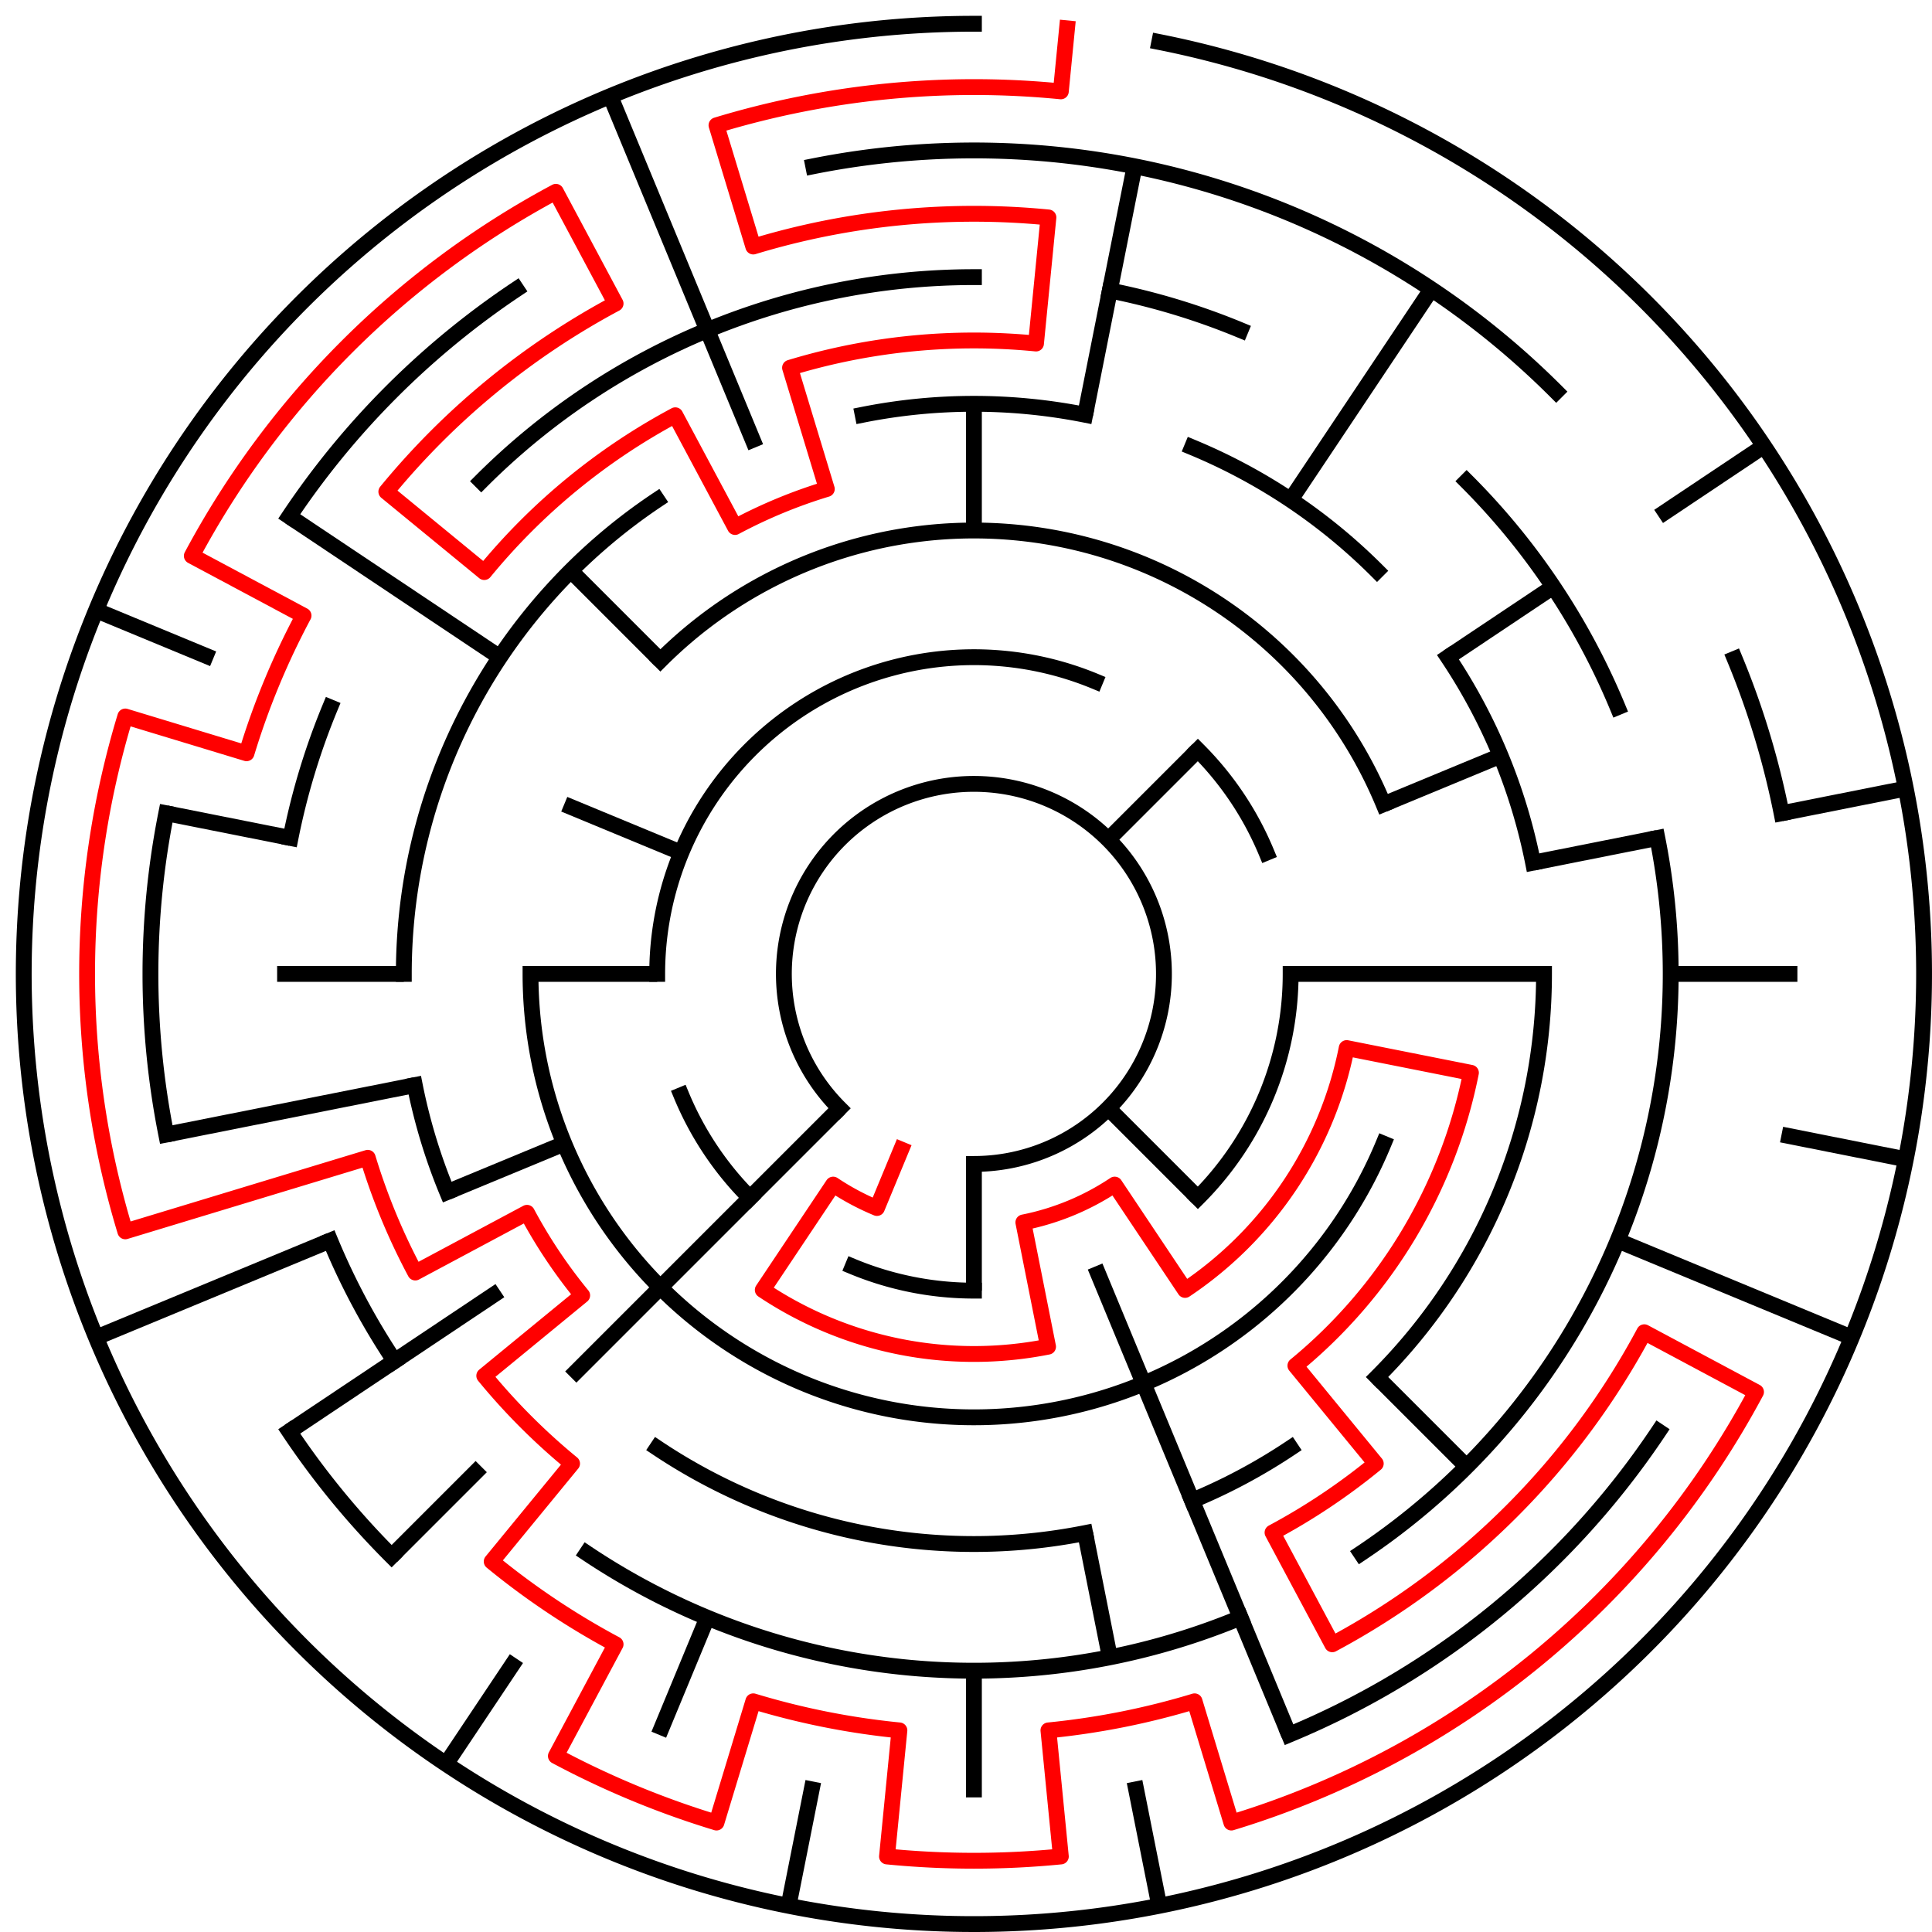 ﻿<?xml version="1.0" encoding="utf-8" standalone="no"?>
<!DOCTYPE svg PUBLIC "-//W3C//DTD SVG 1.1//EN" "http://www.w3.org/Graphics/SVG/1.1/DTD/svg11.dtd">
<svg width="244" height="244" version="1.1" xmlns="http://www.w3.org/2000/svg">
  <title>15 cells diameter theta maze</title>
  <g fill="none" stroke="#000000" stroke-width="2" stroke-linecap="square">
    <path d="M 106.029,139.971 A 24,24 0 1,1 123,147" />
    <path d="M 83,123 A 40,40 0 0,1 138.307,86.045" />
    <path d="M 151.284,94.716 A 40,40 0 0,1 159.955,107.693" />
    <path d="M 163,123 A 40,40 0 0,1 151.284,151.284" />
    <path d="M 123,163 A 40,40 0 0,1 107.693,159.955" />
    <path d="M 94.716,151.284 A 40,40 0 0,1 86.045,138.307" />
    <path d="M 83.402,83.402 A 56,56 0 0,1 174.737,101.57" />
    <path d="M 174.737,144.43 A 56,56 0 0,1 67,123" />
    <path d="M 108.953,52.383 A 72,72 0 0,1 137.047,52.383" />
    <path d="M 150.553,56.481 A 72,72 0 0,1 173.912,72.088" />
    <path d="M 182.866,82.999 A 72,72 0 0,1 193.617,108.953" />
    <path d="M 195,123 A 72,72 0 0,1 173.912,173.912" />
    <path d="M 163.001,182.866 A 72,72 0 0,1 150.553,189.519" />
    <path d="M 137.047,193.617 A 72,72 0 0,1 82.999,182.866" />
    <path d="M 56.481,150.553 A 72,72 0 0,1 52.383,137.047" />
    <path d="M 51,123 A 72,72 0 0,1 82.999,63.134" />
    <path d="M 60.775,60.775 A 88,88 0 0,1 123,35" />
    <path d="M 140.168,36.691 A 88,88 0 0,1 156.676,41.699" />
    <path d="M 185.225,60.775 A 88,88 0 0,1 204.301,89.324" />
    <path d="M 209.309,105.832 A 88,88 0 0,1 171.89,196.169" />
    <path d="M 156.676,204.301 A 88,88 0 0,1 74.11,196.169" />
    <path d="M 49.831,171.89 A 88,88 0 0,1 41.699,156.676" />
    <path d="M 36.691,105.832 A 88,88 0 0,1 41.699,89.324" />
    <path d="M 102.711,20.998 A 104,104 0 0,1 196.539,49.461" />
    <path d="M 219.083,83.201 A 104,104 0 0,1 225.002,102.711" />
    <path d="M 209.473,180.779 A 104,104 0 0,1 162.799,219.083" />
    <path d="M 49.461,196.539 A 104,104 0 0,1 36.527,180.779" />
    <path d="M 20.998,143.289 A 104,104 0 0,1 20.998,102.711" />
    <path d="M 36.527,65.221 A 104,104 0 0,1 65.221,36.527" />
    <path d="M 146.411,5.306 A 120,120 0 1,1 123,3" />
  </g>
  <g fill="none" stroke="#000000" stroke-width="2" stroke-linecap="butt">
    <line x1="123" y1="51" x2="123" y2="67" />
    <line x1="143.289" y1="20.998" x2="137.047" y2="52.383" />
    <line x1="180.779" y1="36.527" x2="163.001" y2="63.134" />
    <line x1="151.284" y1="94.716" x2="139.971" y2="106.029" />
    <line x1="222.776" y1="56.332" x2="209.473" y2="65.221" />
    <line x1="196.169" y1="74.11" x2="182.866" y2="82.999" />
    <line x1="189.519" y1="95.447" x2="174.737" y2="101.57" />
    <line x1="240.694" y1="99.589" x2="225.002" y2="102.711" />
    <line x1="209.309" y1="105.832" x2="193.617" y2="108.953" />
    <line x1="227" y1="123" x2="211" y2="123" />
    <line x1="195" y1="123" x2="163" y2="123" />
    <line x1="240.694" y1="146.411" x2="225.002" y2="143.289" />
    <line x1="233.866" y1="168.922" x2="204.301" y2="156.676" />
    <line x1="185.225" y1="185.225" x2="173.912" y2="173.912" />
    <line x1="151.284" y1="151.284" x2="139.971" y2="139.971" />
    <line x1="162.799" y1="219.083" x2="138.307" y2="159.955" />
    <line x1="146.411" y1="240.694" x2="143.289" y2="225.002" />
    <line x1="140.168" y1="209.309" x2="137.047" y2="193.617" />
    <line x1="123" y1="227" x2="123" y2="211" />
    <line x1="123" y1="163" x2="123" y2="147" />
    <line x1="99.589" y1="240.694" x2="102.711" y2="225.002" />
    <line x1="83.201" y1="219.083" x2="89.324" y2="204.301" />
    <line x1="56.332" y1="222.776" x2="65.221" y2="209.473" />
    <line x1="49.461" y1="196.539" x2="60.775" y2="185.225" />
    <line x1="72.088" y1="173.912" x2="106.029" y2="139.971" />
    <line x1="36.527" y1="180.779" x2="63.134" y2="163.001" />
    <line x1="12.134" y1="168.922" x2="41.699" y2="156.676" />
    <line x1="56.481" y1="150.553" x2="71.263" y2="144.43" />
    <line x1="20.998" y1="143.289" x2="52.383" y2="137.047" />
    <line x1="35" y1="123" x2="51" y2="123" />
    <line x1="67" y1="123" x2="83" y2="123" />
    <line x1="20.998" y1="102.711" x2="36.691" y2="105.832" />
    <line x1="12.134" y1="77.078" x2="26.917" y2="83.201" />
    <line x1="71.263" y1="101.57" x2="86.045" y2="107.693" />
    <line x1="36.527" y1="65.221" x2="63.134" y2="82.999" />
    <line x1="72.088" y1="72.088" x2="83.402" y2="83.402" />
    <line x1="77.078" y1="12.134" x2="95.447" y2="56.481" />
  </g>
  <path fill="none" stroke="#ff0000" stroke-width="2" stroke-linecap="square" stroke-linejoin="round" d="M 134.762,3.578 L 133.978,11.539 A 112,112 0 0,0 90.488,15.823 L 95.133,31.134 A 96,96 0 0,1 132.41,27.462 L 130.841,43.385 A 80,80 0 0,0 99.777,46.445 L 104.422,61.756 A 64,64 0 0,0 92.831,66.557 L 85.288,52.446 A 80,80 0 0,0 61.159,72.249 L 48.791,62.098 A 96,96 0 0,1 77.746,38.336 L 70.204,24.225 A 112,112 0 0,0 24.225,70.204 L 38.336,77.746 A 96,96 0 0,0 31.134,95.133 L 15.823,90.488 A 112,112 0 0,0 15.823,155.512 L 46.445,146.223 A 80,80 0 0,0 52.446,160.712 L 66.557,153.169 A 64,64 0 0,0 73.527,163.601 L 61.159,173.751 A 80,80 0 0,0 72.249,184.841 L 62.098,197.209 A 96,96 0 0,0 77.746,207.664 L 70.204,221.775 A 112,112 0 0,0 90.488,230.177 L 95.133,214.866 A 96,96 0 0,0 113.59,218.538 L 112.022,234.461 A 112,112 0 0,0 133.978,234.461 L 132.41,218.538 A 96,96 0 0,0 150.867,214.866 L 155.512,230.177 A 112,112 0 0,0 221.775,175.796 L 207.664,168.254 A 96,96 0 0,1 168.254,207.664 L 160.712,193.554 A 80,80 0 0,0 173.751,184.841 L 163.601,172.473 A 64,64 0 0,0 185.77,135.486 L 170.078,132.364 A 48,48 0 0,1 149.667,162.911 L 140.778,149.607 A 32,32 0 0,1 129.243,154.385 L 132.364,170.078 A 48,48 0 0,1 96.333,162.911 L 105.222,149.607 A 32,32 0 0,0 110.754,152.564 L 113.816,145.173" />
  <type>Circular</type>
</svg>